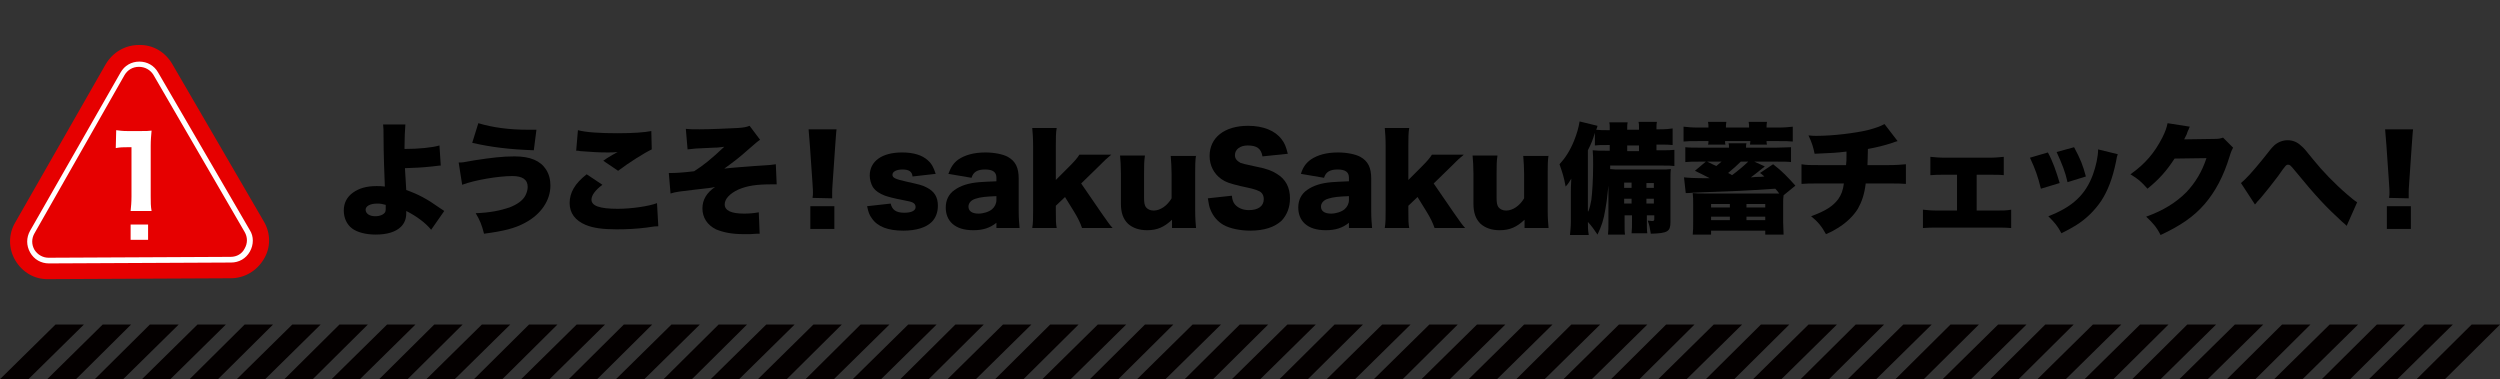 <?xml version="1.0" encoding="utf-8"?>
<!-- Generator: Adobe Illustrator 24.0.1, SVG Export Plug-In . SVG Version: 6.00 Build 0)  -->
<svg version="1.1" id="レイヤー_1" xmlns="http://www.w3.org/2000/svg" xmlns:xlink="http://www.w3.org/1999/xlink" x="0px"
	 y="0px" viewBox="0 0 572.3 86.8" style="enable-background:new 0 0 572.3 86.8;" xml:space="preserve">
<rect x="0" y="0" width="572.3" height="86.8" fill="#333333" stroke="none"/>
<style type="text/css">
	.st0{fill:#040000;}
	.st1{enable-background:new    ;}
	.st2{fill:#E60000;}
	.st3{fill:#FFFFFF;}
</style>
<g>
	<polygon class="st0" points="12.7,74.3 0,86.8 6.5,86.8 19.2,74.3 	"/>
	<polygon class="st0" points="23.5,74.3 10.8,86.8 17.4,86.8 30,74.3 	"/>
	<polygon class="st0" points="34.3,74.3 21.7,86.8 28.2,86.8 40.9,74.3 	"/>
	<polygon class="st0" points="45.2,74.3 32.5,86.8 39,86.8 51.7,74.3 	"/>
	<polygon class="st0" points="56,74.3 43.4,86.8 49.9,86.8 62.5,74.3 	"/>
	<polygon class="st0" points="66.9,74.3 54.2,86.8 60.7,86.8 73.4,74.3 	"/>
	<polygon class="st0" points="77.7,74.3 65.1,86.8 71.6,86.8 84.2,74.3 	"/>
	<polygon class="st0" points="88.6,74.3 75.9,86.8 82.4,86.8 95.1,74.3 	"/>
	<polygon class="st0" points="99.4,74.3 86.8,86.8 93.3,86.8 105.9,74.3 	"/>
	<polygon class="st0" points="110.3,74.3 97.6,86.8 104.1,86.8 116.8,74.3 	"/>
	<polygon class="st0" points="121.1,74.3 108.5,86.8 115,86.8 127.6,74.3 	"/>
	<polygon class="st0" points="132,74.3 119.3,86.8 125.8,86.8 138.5,74.3 	"/>
	<polygon class="st0" points="142.8,74.3 130.2,86.8 136.7,86.8 149.3,74.3 	"/>
	<polygon class="st0" points="153.7,74.3 141,86.8 147.5,86.8 160.2,74.3 	"/>
	<polygon class="st0" points="164.5,74.3 151.9,86.8 158.4,86.8 171,74.3 	"/>
	<polygon class="st0" points="175.4,74.3 162.7,86.8 169.2,86.8 181.9,74.3 	"/>
	<polygon class="st0" points="186.2,74.3 173.5,86.8 180.1,86.8 192.7,74.3 	"/>
	<polygon class="st0" points="197,74.3 184.4,86.8 190.9,86.8 203.6,74.3 	"/>
	<polygon class="st0" points="207.9,74.3 195.2,86.8 201.7,86.8 214.4,74.3 	"/>
	<polygon class="st0" points="218.7,74.3 206.1,86.8 212.6,86.8 225.2,74.3 	"/>
	<polygon class="st0" points="229.6,74.3 216.9,86.8 223.4,86.8 236.1,74.3 	"/>
	<polygon class="st0" points="240.4,74.3 227.8,86.8 234.3,86.8 246.9,74.3 	"/>
	<polygon class="st0" points="251.3,74.3 238.6,86.8 245.1,86.8 257.8,74.3 	"/>
	<polygon class="st0" points="262.1,74.3 249.5,86.8 256,86.8 268.6,74.3 	"/>
	<polygon class="st0" points="273,74.3 260.3,86.8 266.8,86.8 279.5,74.3 	"/>
	<polygon class="st0" points="283.8,74.3 271.2,86.8 277.7,86.8 290.3,74.3 	"/>
	<polygon class="st0" points="294.7,74.3 282,86.8 288.5,86.8 301.2,74.3 	"/>
	<polygon class="st0" points="305.5,74.3 292.9,86.8 299.4,86.8 312,74.3 	"/>
	<polygon class="st0" points="316.4,74.3 303.7,86.8 310.2,86.8 322.9,74.3 	"/>
	<polygon class="st0" points="327.2,74.3 314.5,86.8 321.1,86.8 333.7,74.3 	"/>
	<polygon class="st0" points="338.1,74.3 325.4,86.8 331.9,86.8 344.6,74.3 	"/>
	<polygon class="st0" points="348.9,74.3 336.2,86.8 342.7,86.8 355.4,74.3 	"/>
	<polygon class="st0" points="359.7,74.3 347.1,86.8 353.6,86.8 366.3,74.3 	"/>
	<polygon class="st0" points="370.6,74.3 357.9,86.8 364.4,86.8 377.1,74.3 	"/>
	<polygon class="st0" points="381.4,74.3 368.8,86.8 375.3,86.8 387.9,74.3 	"/>
	<polygon class="st0" points="392.3,74.3 379.6,86.8 386.1,86.8 398.8,74.3 	"/>
	<polygon class="st0" points="403.1,74.3 390.5,86.8 397,86.8 409.6,74.3 	"/>
	<polygon class="st0" points="414,74.3 401.3,86.8 407.8,86.8 420.5,74.3 	"/>
	<polygon class="st0" points="424.8,74.3 412.2,86.8 418.7,86.8 431.3,74.3 	"/>
	<polygon class="st0" points="435.7,74.3 423,86.8 429.5,86.8 442.2,74.3 	"/>
	<polygon class="st0" points="446.5,74.3 433.9,86.8 440.4,86.8 453,74.3 	"/>
	<polygon class="st0" points="457.4,74.3 444.7,86.8 451.2,86.8 463.9,74.3 	"/>
	<polygon class="st0" points="468.2,74.3 455.6,86.8 462.1,86.8 474.7,74.3 	"/>
	<polygon class="st0" points="479.1,74.3 466.4,86.8 472.9,86.8 485.6,74.3 	"/>
	<polygon class="st0" points="489.9,74.3 477.2,86.8 483.8,86.8 496.4,74.3 	"/>
	<polygon class="st0" points="500.7,74.3 488.1,86.8 494.6,86.8 507.3,74.3 	"/>
	<polygon class="st0" points="511.6,74.3 498.9,86.8 505.4,86.8 518.1,74.3 	"/>
	<polygon class="st0" points="522.4,74.3 509.8,86.8 516.3,86.8 528.9,74.3 	"/>
	<polygon class="st0" points="533.3,74.3 520.6,86.8 527.1,86.8 539.8,74.3 	"/>
	<polygon class="st0" points="544.1,74.3 531.5,86.8 538,86.8 550.6,74.3 	"/>
	<polygon class="st0" points="555,74.3 542.3,86.8 548.8,86.8 561.5,74.3 	"/>
	<polygon class="st0" points="565.8,74.3 553.2,86.8 559.7,86.8 572.3,74.3 	"/>
</g>
<g class="st1">
	<path d="M92.8,28.5c-0.1,1.2-0.2,3.2-0.2,5.2c0,0.1,0,0.2,0,0.4c3.2,0,6.3-0.3,8-0.8l0.3,4.6c-0.6,0-0.8,0.1-1.9,0.2
		c-2.8,0.3-3.9,0.3-6.3,0.4c0.1,1.3,0.1,1.3,0.3,5c2.8,1,4.7,2,7.8,4.2c0.5,0.3,0.6,0.4,0.9,0.6l-3,4.3c-1.2-1.5-3.3-3.1-5.7-4.3
		c0,0.2,0,0.4,0,0.5c0,1.3-0.4,2.3-1.2,3.1c-1.2,1.2-3.2,1.8-5.8,1.8c-2.2,0-4.2-0.5-5.4-1.4c-1.2-0.9-1.9-2.4-1.9-4.1
		c0-1.7,0.7-3.1,2.1-4.1s3.1-1.5,5.4-1.5c0.7,0,1.1,0,1.9,0.1c-0.1-2.2-0.3-7.8-0.3-11.6c0-1.3,0-1.7-0.1-2.6H92.8z M86.4,46.6
		c-1.7,0-2.7,0.6-2.7,1.4c0,0.9,0.9,1.5,2.2,1.5c1.1,0,2-0.4,2.3-1c0.1-0.3,0.1-0.4,0.1-1.2c0-0.1,0-0.4,0-0.4
		C87.6,46.7,87.1,46.6,86.4,46.6z"/>
	<path d="M105,37.2c0.9,0,0.9,0,3.6-0.5c3.9-0.6,6.4-0.9,9.2-0.9c3.6,0,5.9,1,7.2,3c0.7,1.1,1,2.3,1,3.7c0,3.4-2.2,6.6-5.8,8.5
		c-2.4,1.3-4.9,1.9-9.4,2.5c-0.5-2-0.9-3-1.9-4.7c3.2-0.1,5.6-0.6,7.7-1.3c1.8-0.7,3.1-1.6,3.7-2.8c0.3-0.6,0.5-1.3,0.5-1.9
		c0-1.7-1.2-2.5-3.5-2.5c-3.2,0-8.6,0.9-11.5,2L105,37.2z M109.5,28.2c3.3,1,7.1,1.5,11.4,1.5c0.5,0,1,0,1.9,0l-0.6,4.7
		c-5.6-0.2-9.7-0.7-14.1-1.7L109.5,28.2z"/>
	<path d="M137.9,42.3c-1.6,1.2-2.5,2.4-2.5,3.4c0,1.4,1.8,2.1,6,2.1c3.2,0,7.2-0.6,9-1.3l0.3,5.3c-0.7,0-0.7,0-2.7,0.3
		c-2.3,0.3-4.6,0.4-6.9,0.4c-3.1,0-5.3-0.3-7-1c-2.4-1-3.7-2.7-3.7-5c0-2.4,1.2-4.5,3.9-6.6L137.9,42.3z M132.3,29.8
		c1.8,0.5,5.1,0.7,9.1,0.7c3.6,0,6.2-0.2,7.7-0.5l0.1,4.2c-1.7,0.8-5.2,3-7.7,4.9l-3.4-2.3c0.8-0.6,0.9-0.6,2.2-1.4
		c0.4-0.2,0.4-0.2,0.7-0.4c0.2-0.1,0.2-0.1,0.4-0.2c-0.9,0.1-1.3,0.1-2.3,0.1c-2.1,0-3.5-0.1-6.2-0.3c-0.5-0.1-0.6-0.1-1-0.1
		L132.3,29.8z"/>
	<path d="M157,29.5c1,0.1,1.5,0.1,3.2,0.1c2.4,0,6.7-0.2,8.7-0.3c1.4-0.1,1.9-0.2,2.7-0.5L174,32c-0.6,0.4-0.6,0.4-2.9,2.4
		c-1.9,1.7-3.1,2.6-5.3,4.2c1.5-0.2,4.5-0.4,7-0.6c3.6-0.2,4.2-0.3,4.8-0.4l0.2,4.6c-0.6,0-0.6,0-1.1,0c-3.5,0-5.6,0.3-7.7,1.2
		c-1.9,0.9-3.1,2.1-3.1,3.4c0,1.4,1.5,2.1,4.4,2.1c1.3,0,2.3-0.1,3.4-0.3l0.2,4.9c-0.3,0-0.3,0-0.6,0s-0.3,0-1.6,0.1
		c-0.5,0-0.9,0-1.4,0c-2.8,0-4.7-0.4-6.4-1.1c-2-1-3.1-2.7-3.1-4.8c0-2,1-3.6,2.9-4.9c-0.8,0.2-1.8,0.3-4.5,0.6
		c-3.3,0.4-4.5,0.5-5.7,0.9l-0.4-4.7c0.3,0,0.5,0,0.7,0c0.9,0,2.7-0.1,5.1-0.4c2.2-1.4,3.8-2.7,6.9-5.6c-1.5,0.2-1.7,0.2-2.3,0.2
		c-0.3,0-0.3,0-2.1,0.1c-0.4,0-0.4,0-2.1,0.1c-1,0.1-1.1,0.1-1.9,0.2L157,29.5z"/>
	<path d="M186,45.3c0.1-0.6,0.1-0.8,0.1-1.2c0-0.5,0-0.5-0.1-2.1l-0.6-8.7c-0.1-1.1-0.2-2.4-0.3-3.7h6.4c-0.1,0.6-0.2,2.6-0.3,3.7
		l-0.6,8.7c-0.1,1.2-0.1,1.7-0.1,2.1c0,0.3,0,0.6,0,1.3L186,45.3L186,45.3z M185.5,52.4v-5.2h5.5v5.2H185.5z"/>
	<path d="M203.9,46.6c0.3,1.4,1.2,2.1,3.1,2.1c1.7,0,2.6-0.5,2.6-1.3c0-0.4-0.2-0.8-0.6-1c-0.4-0.2-0.7-0.3-2.3-0.6
		c-2.1-0.4-3.2-0.7-4.1-1c-1.3-0.5-2.2-1.1-2.8-2c-0.4-0.7-0.7-1.7-0.7-2.6c0-3.3,2.8-5.3,7.4-5.3c2.6,0,4.6,0.6,5.9,1.8
		c0.9,0.8,1.3,1.6,1.8,3.1l-5.3,0.6c-0.1-1.1-0.8-1.6-2.3-1.6c-1.4,0-2.3,0.5-2.3,1.2s0.6,1,3.3,1.6s3.6,0.8,4.5,1.3
		c1.8,0.9,2.6,2.2,2.6,4.2c0,1.5-0.5,2.8-1.4,3.7c-1.3,1.3-3.6,2-6.5,2c-3.5,0-5.9-0.9-7.2-2.8c-0.6-0.8-0.8-1.4-1.1-2.8L203.9,46.6
		z"/>
	<path d="M228.1,40.7c0-1.3-0.8-1.9-2.6-1.9s-2.7,0.6-3.1,1.9l-5.3-0.9c0.6-1.6,1.2-2.5,2.3-3.3c1.5-1,3.5-1.6,6.2-1.6
		c2,0,4,0.4,5.1,1c1.8,1,2.5,2.5,2.5,5v7.4c0,1.7,0.1,2.7,0.2,3.9h-5.3V51c-1.5,1.2-3.1,1.7-5.3,1.7c-2.1,0-3.7-0.5-4.8-1.5
		c-1-0.9-1.5-2.2-1.5-3.7c0-1.7,0.7-3.1,2-4c1.4-1,3.2-1.6,5.7-1.8c1.1-0.1,1.9-0.1,3.9-0.2L228.1,40.7L228.1,40.7z M228.1,44.9
		c-2.4,0.1-3.6,0.2-4.8,0.6c-1,0.3-1.6,1-1.6,1.8c0,1,0.8,1.6,2.3,1.6c1.1,0,2.4-0.4,3.1-1c0.6-0.5,1-1.3,1-2.1V44.9z"/>
	<path d="M241.9,29.3c-0.2,1.1-0.2,2.3-0.2,4.2v7.7l3-3c1.3-1.3,1.9-2,2.4-2.8h7.3c-1.1,0.9-1.4,1.2-2.9,2.7l-4,3.9l4.6,6.7
		c1.7,2.4,1.8,2.6,2.6,3.5h-7c-0.4-1.2-1-2.4-1.8-3.7l-2.1-3.4l-2.1,2v1.1c0,2.3,0,2.9,0.2,4h-5.6c0.2-1.2,0.2-2.3,0.2-4.2V33.5
		c0-1.9-0.1-3.1-0.2-4.2H241.9z"/>
	<path d="M273.8,35.5c-0.2,1.3-0.2,2.5-0.2,4.1v8.5c0,1.9,0.1,3,0.2,4.1h-5.5V51c0-0.1,0-0.6,0-0.7c-1.8,1.7-3.4,2.4-5.7,2.4
		c-1.8,0-3.3-0.5-4.4-1.5c-1.1-1.1-1.6-2.5-1.6-4.6v-6.9c0-1.6-0.1-3-0.2-4.1h5.7c-0.2,1.3-0.2,2.5-0.2,4.1v5.6
		c0,1.1,0.1,1.6,0.4,2.1c0.4,0.5,1,0.8,1.8,0.8c1.5,0,3.1-1.1,4.1-2.8v-5.6c0-1.5-0.1-2.7-0.2-4.1h5.8V35.5z"/>
	<path d="M282,44.8c0.1,1,0.3,1.5,0.7,2c0.7,0.8,1.8,1.3,3.2,1.3c2.1,0,3.4-0.9,3.4-2.5c0-0.9-0.4-1.6-1.2-1.9
		c-0.6-0.3-1.3-0.5-4.1-1.1c-2.5-0.6-3.4-0.9-4.4-1.6c-1.7-1.2-2.7-3.1-2.7-5.3c0-4.2,3.4-6.9,8.8-6.9c3.5,0,6.2,1.1,7.7,3.1
		c0.7,0.9,1,1.7,1.4,3.3l-5.8,0.6c-0.3-1.8-1.3-2.5-3.4-2.5c-1.7,0-2.9,0.9-2.9,2.2c0,0.8,0.4,1.3,1.3,1.8c0.6,0.2,0.6,0.2,3.8,0.9
		c2.1,0.4,3.4,0.9,4.5,1.6c2,1.2,3,3.1,3,5.6c0,2.1-0.7,3.8-1.9,5.1c-1.6,1.5-4,2.3-7.2,2.3c-2.3,0-4.7-0.5-6.1-1.3s-2.4-2-3-3.5
		c-0.3-0.7-0.4-1.3-0.6-2.6L282,44.8z"/>
	<path d="M308.8,40.7c0-1.3-0.8-1.9-2.6-1.9c-1.8,0-2.7,0.6-3.1,1.9l-5.3-0.9c0.5-1.6,1.2-2.5,2.3-3.3c1.5-1,3.5-1.6,6.2-1.6
		c2,0,4,0.4,5.1,1c1.8,1,2.5,2.5,2.5,5v7.4c0,1.7,0.1,2.7,0.2,3.9h-5.3V51c-1.5,1.2-3.1,1.7-5.3,1.7c-2.1,0-3.7-0.5-4.8-1.5
		c-1-0.9-1.5-2.2-1.5-3.7c0-1.7,0.7-3.1,2-4c1.4-1,3.2-1.6,5.7-1.8c1.1-0.1,1.9-0.1,3.9-0.2L308.8,40.7L308.8,40.7z M308.8,44.9
		c-2.4,0.1-3.6,0.2-4.8,0.6c-1,0.3-1.6,1-1.6,1.8c0,1,0.8,1.6,2.3,1.6c1.1,0,2.4-0.4,3.1-1c0.6-0.5,1-1.3,1-2.1V44.9z"/>
	<path d="M322.6,29.3c-0.2,1.1-0.2,2.3-0.2,4.2v7.7l3-3c1.3-1.3,1.9-2,2.4-2.8h7.3c-1.1,0.9-1.4,1.2-2.9,2.7l-4,3.9l4.6,6.7
		c1.7,2.4,1.8,2.6,2.6,3.5h-7c-0.4-1.2-1-2.4-1.8-3.7l-2.1-3.4l-2.1,2v1.1c0,2.3,0,2.9,0.2,4H317c0.2-1.2,0.2-2.3,0.2-4.2V33.5
		c0-1.9-0.1-3.1-0.2-4.2H322.6z"/>
	<path d="M354.5,35.5c-0.2,1.3-0.2,2.5-0.2,4.1v8.5c0,1.9,0.1,3,0.2,4.1H349V51c0-0.1,0-0.6,0-0.7c-1.8,1.7-3.4,2.4-5.7,2.4
		c-1.8,0-3.3-0.5-4.4-1.5c-1.1-1.1-1.6-2.5-1.6-4.6v-6.9c0-1.6-0.1-3-0.2-4.1h5.7c-0.2,1.3-0.2,2.5-0.2,4.1v5.6
		c0,1.1,0.1,1.6,0.4,2.1c0.4,0.5,1,0.8,1.8,0.8c1.5,0,3.1-1.1,4.1-2.8v-5.6c0-1.5-0.1-2.7-0.2-4.1h5.8V35.5z"/>
	<path d="M434.4,32.3c-0.7,0.2-0.7,0.2-1.5,0.5c-1.6,0.5-3.1,0.9-5.3,1.3c0,1.4-0.1,3.1-0.1,3.7h4.5c2.1,0,3.2-0.1,4.3-0.2v4.5
		c-1.1-0.1-1.8-0.1-4.3-0.1h-4.9c-0.3,2.5-0.9,4.2-1.8,5.8c-1,1.6-2.6,3.2-4.6,4.4c-0.8,0.5-1.3,0.8-2.7,1.4c-1-1.8-1.8-2.8-3.4-4.1
		c3.3-1.2,5-2.3,6.2-3.9c0.7-1,1.1-2,1.3-3.6h-5.4c-2.5,0-3.1,0-4.3,0.1v-4.5c1.2,0.2,1.8,0.2,4.4,0.2h5.8c0.1-0.8,0.1-1.3,0.1-2.3
		v-0.8c-2.6,0.3-2.8,0.3-7.3,0.5c-0.3-1.5-0.6-2.5-1.4-4.2c0.9,0.1,1.4,0.1,1.8,0.1c3.7,0,8.9-0.6,12.1-1.4c1.4-0.4,2.4-0.7,3.5-1.3
		L434.4,32.3z"/>
	<path d="M452.4,48.2h4.3c1.8,0,2.6,0,3.7-0.2v4.2c-1-0.1-1.8-0.1-3.7-0.1h-12.8c-2,0-2.4,0-3.7,0.1V48c1,0.1,1.7,0.2,3.7,0.2h4.1
		V40h-2.5c-1.8,0-2.4,0-3.6,0.1v-4.2c1.1,0.1,1.9,0.2,3.6,0.2h9.6c1.8,0,2.5-0.1,3.6-0.2v4.2c-0.8-0.1-1.9-0.1-3.6-0.1h-2.6v8.2
		H452.4z"/>
	<path d="M468.8,34.9c1.1,2,1.9,4.3,2.7,7l-4.3,1.3c-0.7-2.9-1.3-4.5-2.5-7.1L468.8,34.9z M484.8,35.3c-0.2,0.5-0.2,0.6-0.4,1.7
		c-0.8,3.9-1.9,6.7-3.4,9c-1.5,2.2-3.4,4.1-5.8,5.6c-1,0.6-1.7,1-3.3,1.8c-0.9-1.7-1.5-2.4-3-3.9c5.5-2.1,8.5-4.9,10.2-9.5
		c0.7-1.9,1.2-4.2,1.2-5.8L484.8,35.3z M474.8,33.7c1.5,2.8,2,4.1,2.7,6.7l-4.2,1.3c-0.5-2.3-1.3-4.3-2.5-6.9L474.8,33.7z"/>
	<path d="M501.3,29c-0.1,0.2-0.2,0.3-0.3,0.7c-0.1,0.1-0.1,0.2-0.2,0.4c-0.1,0.3-0.2,0.5-0.2,0.6c-0.4,0.8-0.4,0.8-0.6,1.2l6.9-0.1
		c1.1,0,1.4-0.1,2-0.3l2.3,2.3c-0.3,0.6-0.4,0.7-0.8,2c-1.4,4.6-3.3,8.1-5.7,10.9c-2.5,2.9-5.6,5-10.1,7.1c-0.9-1.8-1.8-2.8-3.3-4.2
		c3.9-1.4,6.8-3.2,9.2-5.6c2-2.1,3.6-4.7,4.6-7.8l-7.3,0.1c-1.8,2.8-3.6,4.8-6.2,6.9c-1.4-1.6-2.1-2.2-3.9-3.3
		c3.4-2.4,5.5-4.9,7.3-8.4c0.7-1.4,1-2.3,1.2-3.3L501.3,29z"/>
	<path d="M513,41.9c1.1-0.9,2.6-2.5,5.1-5.6c1.8-2.3,1.9-2.4,2.5-3c0.9-0.8,2-1.2,3.1-1.2s2.2,0.4,3.1,1.3c0.7,0.6,0.7,0.6,2.8,3.2
		c2,2.5,4.9,5.5,7.7,7.9c1.2,1,1.5,1.3,2.3,1.8l-2.4,5.4c-0.4-0.4-0.5-0.5-1-0.9c-3.7-3.4-5.9-5.7-10.9-11.8
		c-0.9-1.1-1.1-1.3-1.5-1.3s-0.5,0-2.3,2.6c-1.1,1.5-2.8,3.6-3.8,4.8c-0.6,0.7-0.6,0.7-1,1.1c-0.2,0.3-0.2,0.3-0.5,0.6L513,41.9z"/>
	<path d="M546.9,45.3c0.1-0.6,0.1-0.8,0.1-1.2c0-0.5,0-0.5-0.1-2.1l-0.6-8.7c-0.1-1.1-0.2-2.4-0.3-3.7h6.4c-0.1,0.6-0.2,2.6-0.3,3.7
		l-0.6,8.7c-0.1,1.2-0.1,1.7-0.1,2.1c0,0.3,0,0.6,0,1.3L546.9,45.3L546.9,45.3z M546.4,52.4v-5.2h5.5v5.2H546.4z"/>
</g>
<g>
	<g>
		<path class="st2" d="M36.2,16.5c-0.9-1.6-2.5-2.5-4.3-2.5s-3.4,0.9-4.3,2.5L6.8,52.8c-0.9,1.6-0.9,3.4,0,5s2.5,2.5,4.3,2.5
			l41.7-0.2c1.8,0,3.4-0.9,4.3-2.5c0.9-1.6,0.9-3.4,0-5L36.2,16.5z"/>
		<path class="st3" d="M11.1,61.5c-2.2,0-4.3-1.2-5.4-3.1c-1.1-1.9-1.1-4.3,0-6.2L26.4,16c1.1-2,3.1-3.1,5.4-3.1l0,0
			c2.2,0,4.3,1.2,5.4,3.1l21,36.1c1.1,1.9,1.1,4.3,0,6.2c-1.1,2-3.1,3.1-5.4,3.1L11.1,61.5C11.2,61.5,11.1,61.5,11.1,61.5z
			 M31.8,15.3L31.8,15.3c-1.4,0-2.6,0.7-3.3,1.9L7.9,53.4c-0.7,1.2-0.7,2.6,0,3.8c0.7,1.1,1.9,1.8,3.2,1.8l0,0l41.7-0.2
			c1.4,0,2.6-0.7,3.2-1.9c0.7-1.2,0.7-2.6,0-3.8l-20.9-36C34.4,16,33.2,15.3,31.8,15.3z"/>
	</g>
	<path class="st2" d="M60.4,50.7l-21-36.1c-1.6-2.7-4.4-4.4-7.6-4.3l0,0c-3.2,0-6,1.7-7.6,4.4L3.5,50.9c-1.6,2.7-1.6,6,0,8.7
		s4.4,4.4,7.6,4.3l41.7-0.2c3.2,0,6-1.7,7.6-4.4C62,56.7,62,53.4,60.4,50.7z M57.2,57.6c-0.9,1.6-2.5,2.5-4.3,2.5l-41.7,0.2
		c-1.8,0-3.4-0.9-4.3-2.5s-0.9-3.4,0-5l20.7-36.2c0.9-1.6,2.5-2.5,4.3-2.5s3.4,0.9,4.3,2.5l21,36.1C58.1,54.1,58.1,56,57.2,57.6z"/>
</g>
<g class="st1">
	<path class="st3" d="M26.6,29.8c0.8,0.1,1.4,0.2,2.6,0.2H32c1.6,0,1.8,0,2.7-0.1c-0.1,1.2-0.2,2.1-0.2,3.5V45c0,1.3,0,2.2,0.2,3.3
		h-4.8c0.1-1,0.2-2,0.2-3.3V33.7h-0.9c-0.9,0-1.7,0-2.7,0.2L26.6,29.8L26.6,29.8z"/>
</g>
<g>
	<path class="st3" d="M29.9,54.9v-3.5h4v3.5H29.9z"/>
</g>
<g>
	<path d="M371.9,49.3v1.4c0,2,0,2.4,0.1,3h-3.9c0.1-0.8,0.1-1.6,0.1-3v-8.2c-0.4,3.7-0.4,3.7-0.7,5.4c-0.4,2.5-0.9,3.9-1.8,5.8
		c-0.8-1.2-1.3-1.9-2.2-2.9c0,1.2,0,1.8,0.2,3h-4.3c0.1-1.4,0.2-1.8,0.2-3.1v-6.8c0-0.6,0-1.2,0.1-3c-0.4,0.7-0.8,1.3-1.3,1.8
		c-0.4-2.2-0.7-3.1-1.4-5.1c1.3-1.4,2.4-3.1,3.3-5.3c0.7-1.7,1.1-3.2,1.3-4.5l4.1,1c-0.1,0.4-0.1,0.5-0.3,0.9
		c0.8,0.1,1.6,0.1,2.7,0.1h0.4v-0.4c0-0.7,0-1-0.1-1.4h4.2c-0.1,0.4-0.1,0.8-0.1,1.3v0.4h2.7v-0.4c0-0.7,0-1-0.1-1.4h4.2
		c-0.1,0.4-0.1,0.8-0.1,1.3v0.4h0.8c1.3,0,2.4-0.1,2.9-0.2v3.8c-1-0.1-1.3-0.1-2.9-0.1h-0.8v1.3h1c1.6,0,2.2,0,3.1-0.1v3.7
		c-0.8-0.1-1.5-0.1-2.5-0.1h-12.2v0.8c0.7,0.1,1.4,0.1,2.7,0.1h8.7c1.2,0,1.8,0,2.5-0.1c-0.1,0.7-0.1,1.4-0.1,2.9v9.2
		c0,2.2-0.6,2.6-4.5,2.7c-0.2-1.3-0.3-1.9-0.7-3c0.4,0,0.7,0.1,1,0.1c0.4,0,0.5-0.1,0.5-0.5v-0.8h-1.7v1c0,1.7,0,2.4,0.1,3.1h-3.6
		c0.1-0.9,0.1-1.6,0.1-3.1v-1H371.9z M363.6,48.4c0.4-1,0.5-1.7,0.7-2.7c0.2-1.6,0.4-4.7,0.4-7.9c0-1.6,0-2.3-0.1-3.4
		c1.1,0.1,1.5,0.1,3,0.1h0.9v-1.3H368c-1.6,0-2.1,0-2.9,0.1v-2.9c-0.5,1.7-0.8,2.4-1.6,4V48.4z M373.5,41.8h-1.7V43h1.7V41.8z
		 M373.5,45.5h-1.7v1.1h1.7V45.5z M375.2,34.6v-1.3h-2.7v1.3H375.2z M378.6,43v-1.1h-1.7V43H378.6z M378.6,46.6v-1.1h-1.7v1.1H378.6
		z"/>
	<path d="M391.1,29.2c0-0.5,0-0.8-0.1-1.3h4.2c-0.1,0.5-0.1,0.8-0.1,1.3h5.3c0-0.5,0-0.8-0.1-1.3h4.2c-0.1,0.5-0.1,0.8-0.1,1.3h2.7
		c1.4,0,2.4-0.1,3.3-0.2v3.4c-1-0.1-1.7-0.1-3.3-0.1h-2.7c0,0.4,0,0.4,0.1,0.8h-3.9c0-0.3,0.1-0.5,0.1-0.8h-5.8c0,0.5,0,0.5,0.1,0.8
		H391c0.1-0.3,0.1-0.4,0.1-0.8h-2.4c-1.6,0-2.4,0-3.3,0.1v-3.4c1,0.1,1.9,0.2,3.3,0.2H391.1z M404,38.1c-1.7,1.4-2.8,2.2-3.2,2.5
		c0.5,0,0.9-0.1,1.2-0.1c1,0,1,0,1.9-0.1c-0.4-0.3-0.5-0.5-1-0.8l3-2c2.1,1.6,3.4,3,5.1,4.9l-2.7,2.2c-0.1,0.6-0.1,1-0.1,2.2v4
		c0,1,0.1,1.8,0.1,2.8h-4.2v-0.9h-12.4v0.9h-4.2c0.1-0.9,0.1-1.8,0.1-2.8v-4.1c0-1,0-1.8-0.1-2.6c1,0.1,1.2,0.1,2.9,0.1h14.9
		c1.1,0,1.5,0,2,0c-0.4-0.5-0.5-0.7-0.9-1.1c-7.7,0.5-7.7,0.5-18.7,0.9c-0.9,0.1-1.3,0.1-1.8,0.1l-0.4-3.6c1,0.1,2,0.2,5.9,0.2
		c-1.2-0.6-1.9-1-3.4-1.7l2.5-2.1h-1.4c-1.5,0-2.4,0-3.3,0.1v-3.4c0.9,0.1,1.9,0.1,3.3,0.1h6.7c0-0.5,0-0.6-0.1-1h4.1
		c-0.1,0.3-0.1,0.5-0.1,1h7c1.3,0,2.5-0.1,3.3-0.1v3.4c-0.7-0.1-1.8-0.1-3.3-0.1h-5.1L404,38.1z M390.8,37c1,0.5,1.4,0.7,2.1,1
		c0.5-0.4,0.7-0.6,1.2-1H390.8z M391.7,47.5h4.3v-0.8h-4.3V47.5z M391.7,50.4h4.3v-0.8h-4.3V50.4z M398.5,37
		c-0.8,0.8-1.7,1.6-2.9,2.6c0.6,0.3,0.6,0.3,0.9,0.5c1.1-0.8,2.8-2.2,3.7-3.1H398.5z M399.8,47.5h4.3v-0.8h-4.3V47.5z M399.8,50.4
		h4.3v-0.8h-4.3V50.4z"/>
</g>
</svg>

